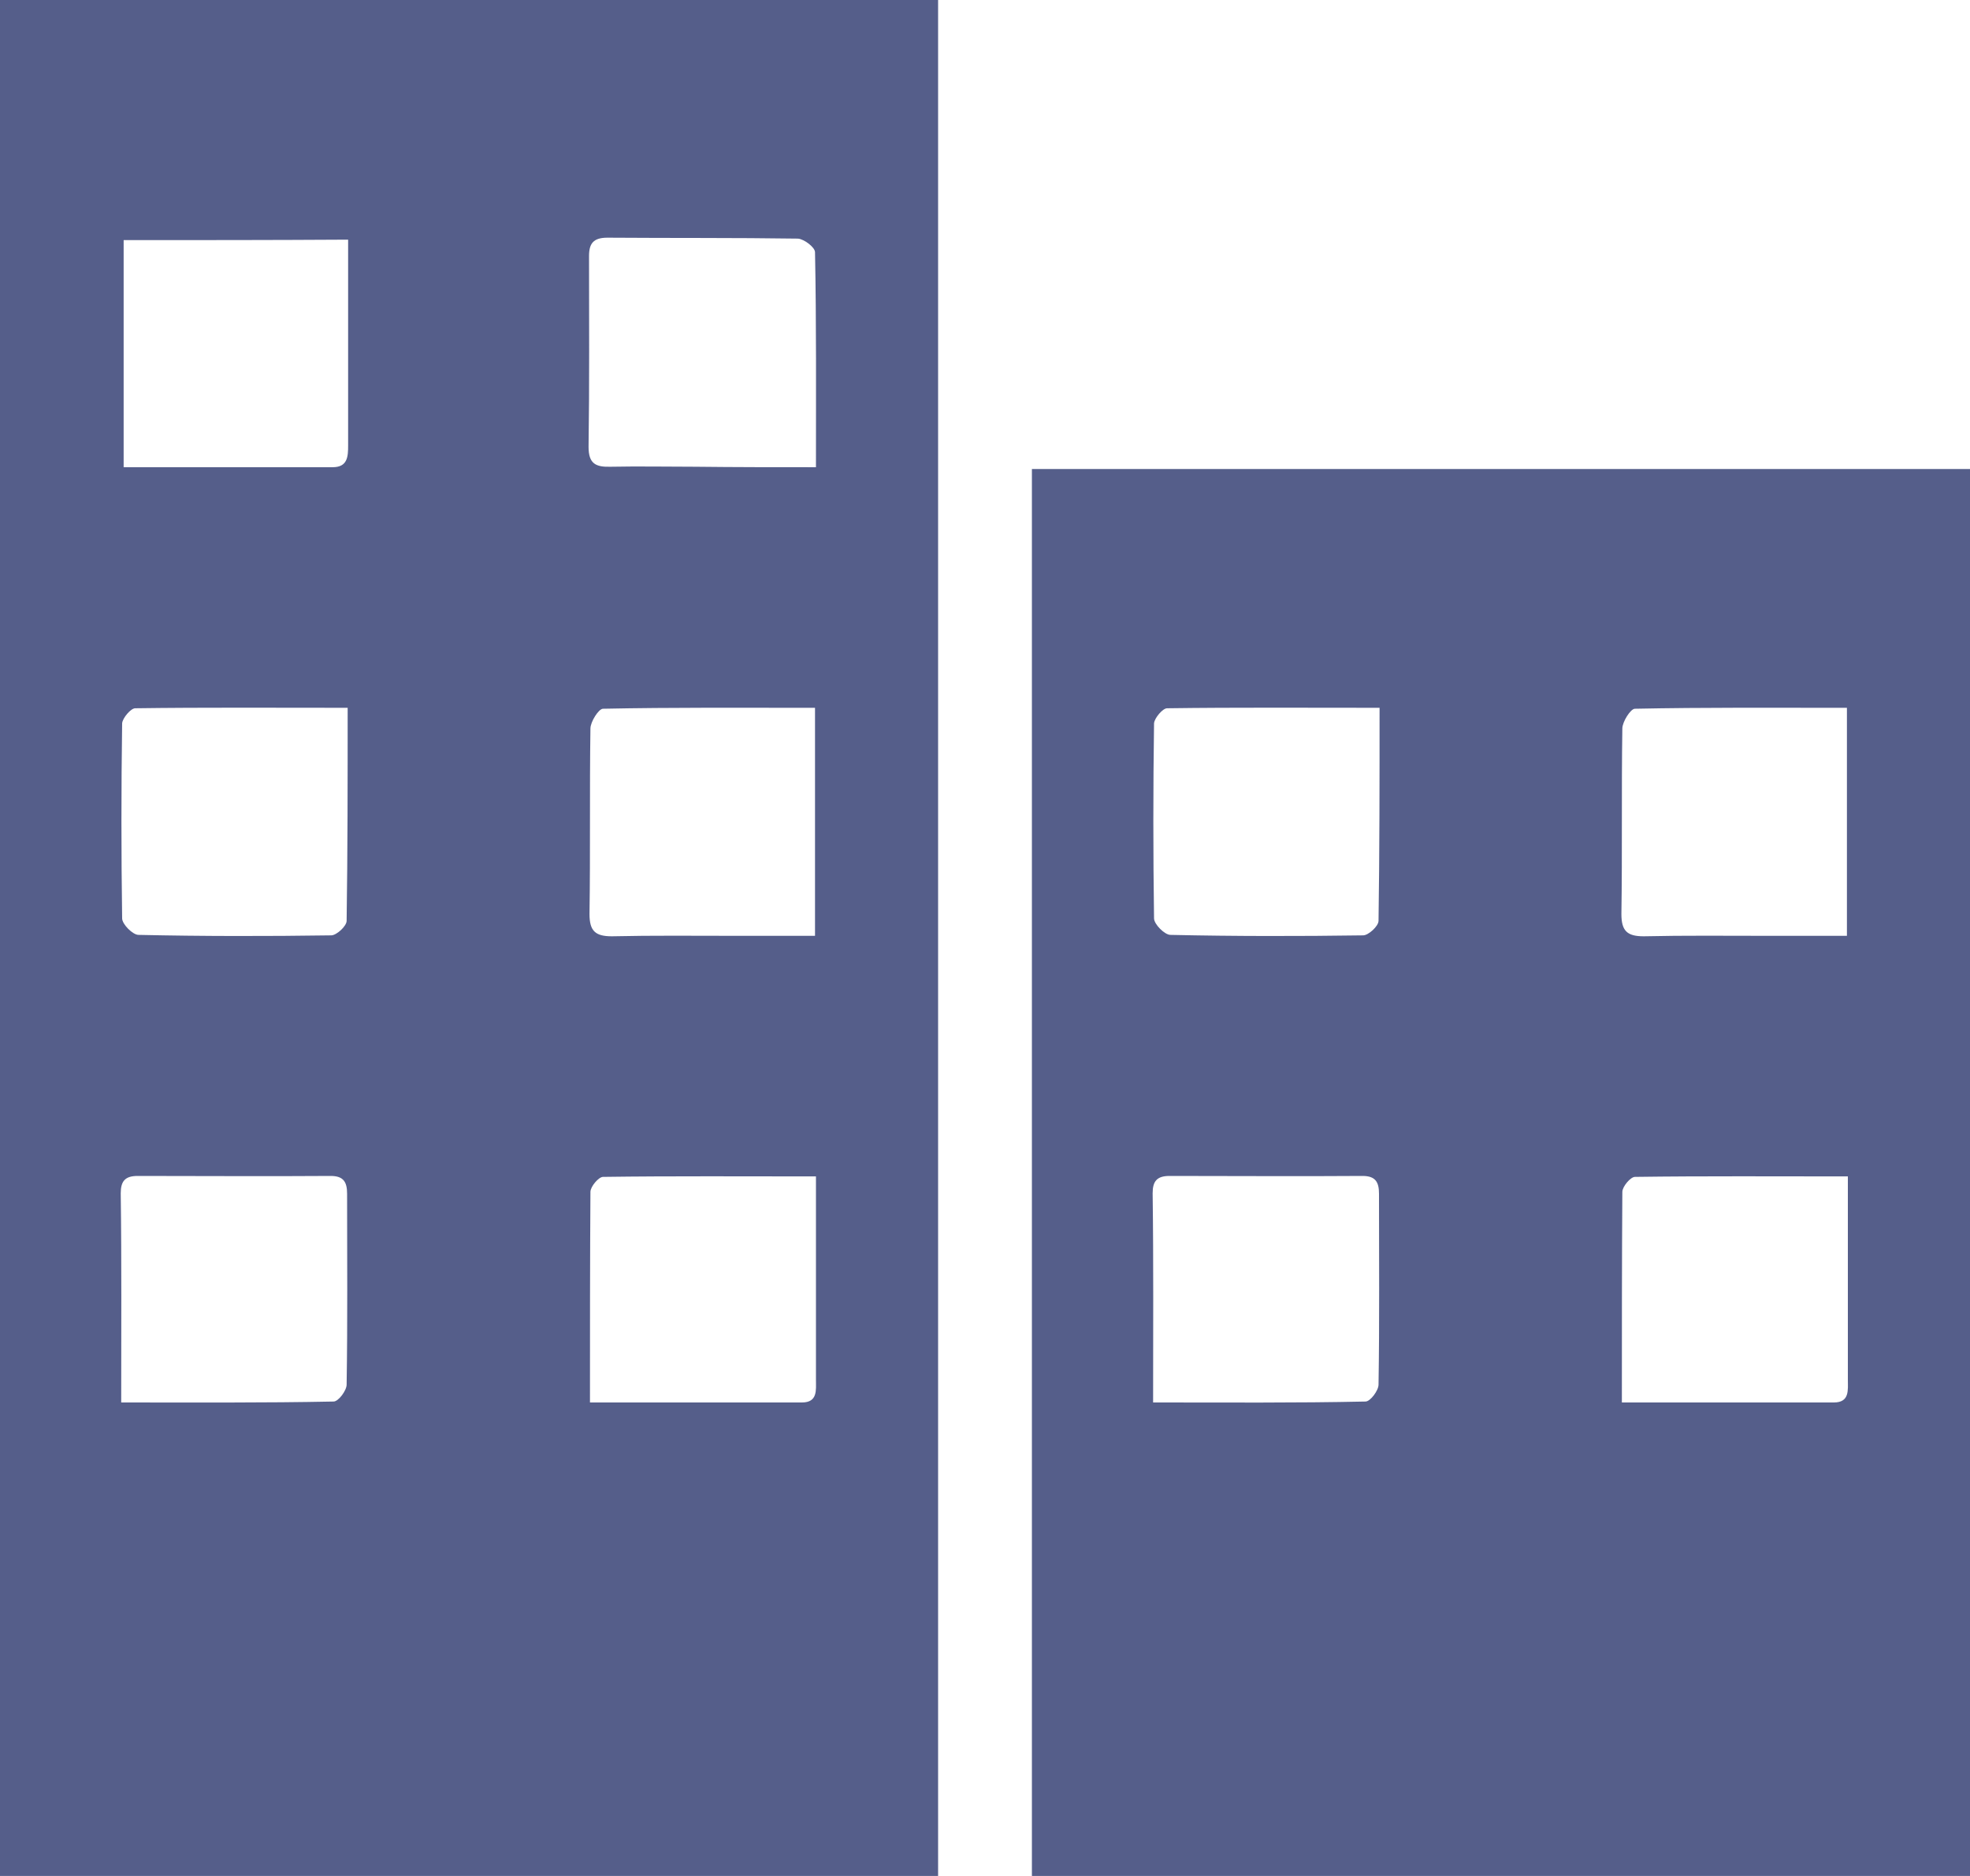 <svg width="21" height="20" viewBox="0 0 21 20" fill="none" xmlns="http://www.w3.org/2000/svg">
<path d="M0 0C3.335 0 6.66 0 10 0C10 6.67 10 13.325 10 20C6.665 20 3.345 20 0 20C0 13.34 0 6.68 0 0ZM3.706 7.546C2.923 7.546 2.182 7.541 1.441 7.551C1.395 7.551 1.307 7.654 1.302 7.711C1.292 8.406 1.292 9.096 1.302 9.791C1.302 9.853 1.415 9.967 1.477 9.967C2.162 9.982 2.846 9.982 3.531 9.972C3.587 9.972 3.695 9.874 3.695 9.817C3.706 9.075 3.706 8.334 3.706 7.546ZM8.698 4.981C8.698 4.198 8.703 3.446 8.688 2.689C8.688 2.637 8.574 2.55 8.507 2.544C7.833 2.534 7.154 2.539 6.475 2.534C6.325 2.534 6.279 2.596 6.279 2.73C6.279 3.41 6.284 4.084 6.274 4.764C6.274 4.945 6.351 4.981 6.511 4.976C6.809 4.97 7.113 4.976 7.411 4.976C7.838 4.981 8.255 4.981 8.698 4.981ZM8.688 7.546C7.916 7.546 7.169 7.541 6.428 7.556C6.382 7.556 6.294 7.695 6.294 7.767C6.284 8.426 6.294 9.086 6.284 9.745C6.284 9.925 6.346 9.982 6.521 9.982C6.958 9.972 7.396 9.977 7.833 9.977C8.111 9.977 8.394 9.977 8.688 9.977C8.688 9.158 8.688 8.37 8.688 7.546ZM1.318 2.56C1.318 3.374 1.318 4.167 1.318 4.981C2.074 4.981 2.81 4.981 3.546 4.981C3.706 4.981 3.711 4.867 3.711 4.749C3.711 4.275 3.711 3.806 3.711 3.332C3.711 3.08 3.711 2.823 3.711 2.555C2.892 2.56 2.115 2.56 1.318 2.56ZM6.289 14.952C7.061 14.952 7.802 14.952 8.549 14.952C8.718 14.952 8.698 14.818 8.698 14.71C8.698 14.18 8.698 13.649 8.698 13.119C8.698 12.933 8.698 12.748 8.698 12.542C7.916 12.542 7.169 12.537 6.428 12.547C6.382 12.547 6.294 12.65 6.294 12.707C6.289 13.443 6.289 14.18 6.289 14.952ZM1.292 14.952C2.069 14.952 2.815 14.957 3.556 14.942C3.608 14.942 3.695 14.824 3.695 14.762C3.706 14.082 3.7 13.407 3.7 12.727C3.7 12.604 3.664 12.537 3.525 12.537C2.841 12.542 2.151 12.537 1.467 12.537C1.333 12.537 1.287 12.593 1.287 12.722C1.297 13.454 1.292 14.18 1.292 14.952Z" fill="#0E1B59" fill-opacity="0.7"/>
<path d="M11 5C14.335 5 17.66 5 21 5C21 11.67 21 13.325 21 20C17.665 20 14.345 20 11 20C11 13.34 11 11.68 11 5ZM14.706 7.546C13.923 7.546 13.182 7.541 12.441 7.551C12.395 7.551 12.307 7.654 12.302 7.711C12.292 8.406 12.292 9.096 12.302 9.791C12.302 9.853 12.415 9.967 12.477 9.967C13.162 9.982 13.846 9.982 14.531 9.972C14.587 9.972 14.695 9.874 14.695 9.817C14.706 9.076 14.706 8.334 14.706 7.546ZM19.688 7.546C18.916 7.546 18.169 7.541 17.428 7.556C17.382 7.556 17.294 7.695 17.294 7.767C17.284 8.427 17.294 9.086 17.284 9.745C17.284 9.925 17.346 9.982 17.521 9.982C17.958 9.972 18.396 9.977 18.833 9.977C19.111 9.977 19.394 9.977 19.688 9.977C19.688 9.158 19.688 8.37 19.688 7.546ZM17.289 14.952C18.061 14.952 18.802 14.952 19.549 14.952C19.718 14.952 19.698 14.819 19.698 14.71C19.698 14.18 19.698 13.649 19.698 13.119C19.698 12.933 19.698 12.748 19.698 12.542C18.916 12.542 18.169 12.537 17.428 12.547C17.382 12.547 17.294 12.65 17.294 12.707C17.289 13.443 17.289 14.18 17.289 14.952ZM12.292 14.952C13.069 14.952 13.815 14.958 14.556 14.942C14.608 14.942 14.695 14.824 14.695 14.762C14.706 14.082 14.7 13.407 14.7 12.727C14.7 12.604 14.664 12.537 14.525 12.537C13.841 12.542 13.151 12.537 12.467 12.537C12.333 12.537 12.287 12.593 12.287 12.722C12.297 13.454 12.292 14.18 12.292 14.952Z" fill="#0E1B59" fill-opacity="0.7"/>
</svg>
